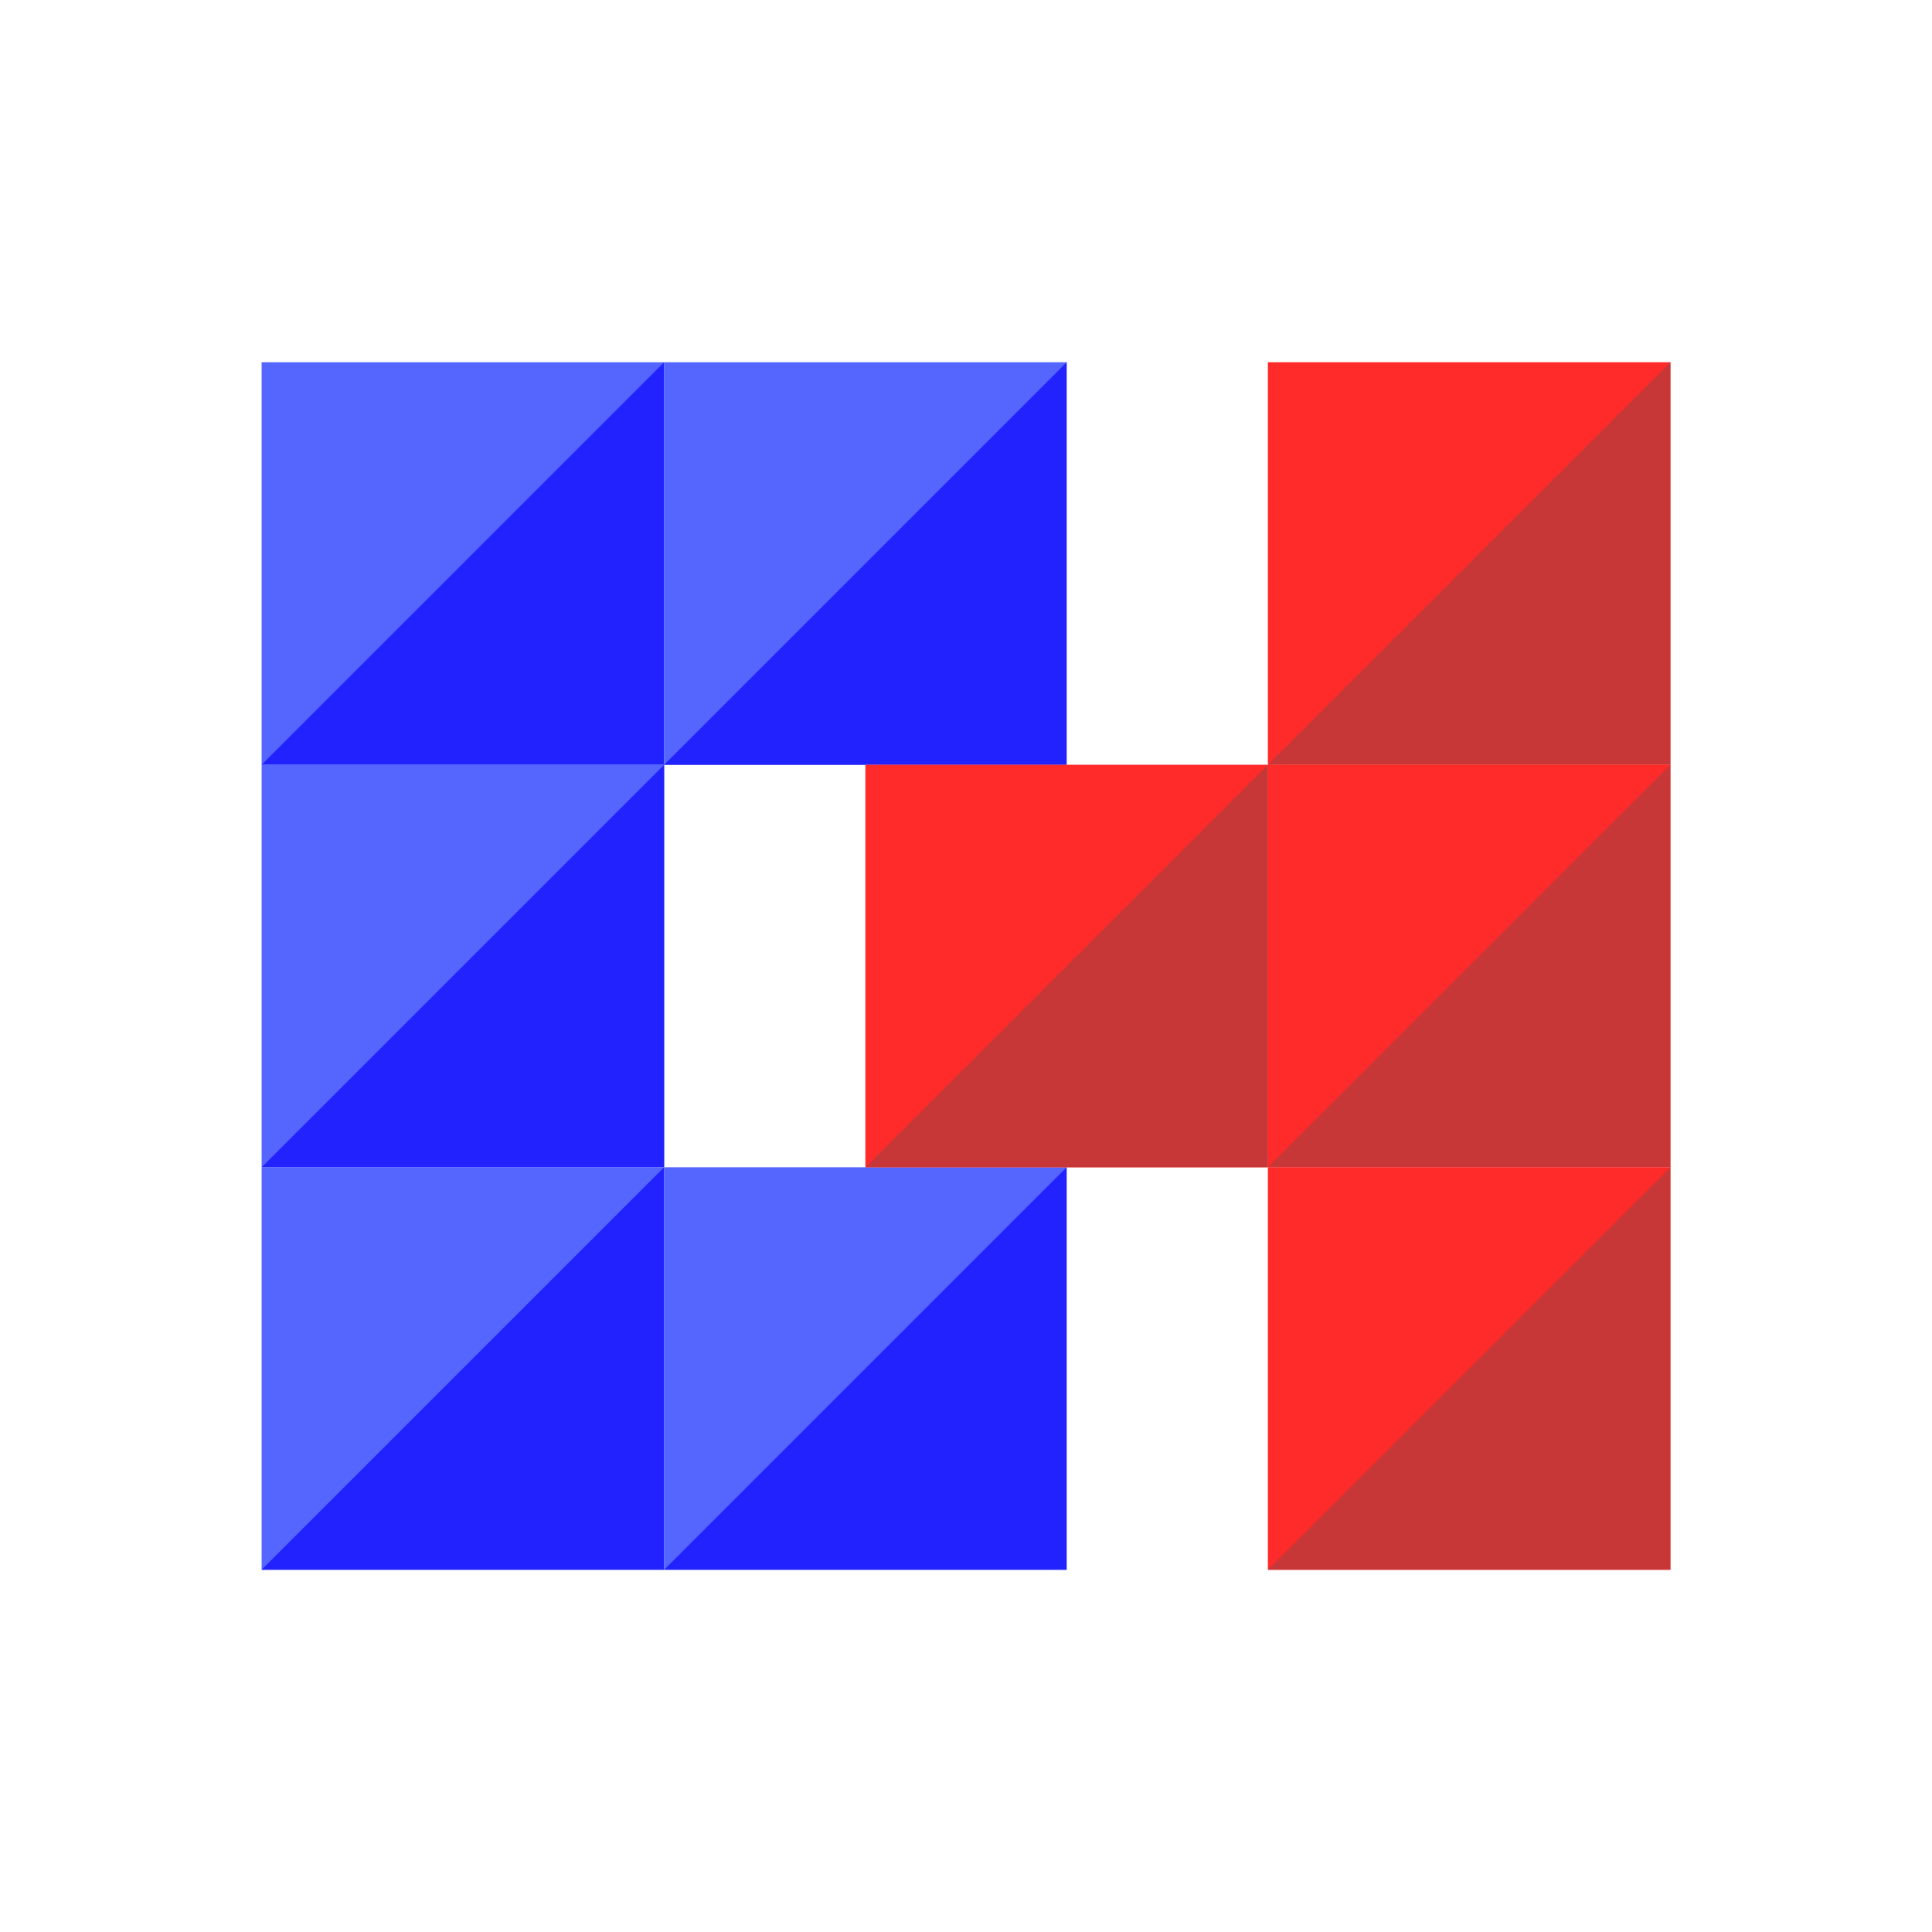 <?xml version="1.0" encoding="UTF-8" standalone="no"?>

<svg
   xmlns:dc="http://purl.org/dc/elements/1.1/"
   xmlns:cc="http://creativecommons.org/ns#"
   xmlns:rdf="http://www.w3.org/1999/02/22-rdf-syntax-ns#"
   xmlns:svg="http://www.w3.org/2000/svg"
   xmlns="http://www.w3.org/2000/svg"
   xmlns:sodipodi="http://sodipodi.sourceforge.net/DTD/sodipodi-0.dtd"
   xmlns:inkscape="http://www.inkscape.org/namespaces/inkscape"
   xmlns:xlink="http://www.w3.org/1999/xlink"
   width="48px"
   height="48px"
   viewBox="0 0 4800 4800"
   version="1.1"
   id="svg16"
   inkscape:version="0.92.1 r15371"
   sodipodi:docname="jointris.svg"
   inkscape:export-xdpi="90"
   inkscape:export-ydpi="90">


  <defs>
    <g id="BlueSquare">
      <rect id="BSquare" width="500" height="500" style="fill:#5566ff;fill-opacity:1;stroke:none"/>
      <path id="BShadow" d="m 0,500 h 500 v -500 z" style="fill:#2222ff;fill-opacity:1;stroke:none"/>
    </g>
    <g id="RedSquare">
      <rect id="RSquare" width="500" height="500" style="fill:#ff2a2a;fill-opacity:1;stroke:none"/>
      <path id="RShadow" d="m 0,500 h 500 v -500 z" style="fill:#c83737;fill-opacity:1;stroke:none"/>
    </g>
  </defs>
  <g
     inkscape:label="Layer 1"
     inkscape:groupmode="layer"
     id="layer1"
     transform="translate(0,0)"
     style="display:inline">
    <g transform="translate(650,900) scale(2)">
      <use x="0000" y="0000" xlink:href="#BlueSquare"/>
      <use x="0500" y="0000" xlink:href="#BlueSquare"/>
      <use x="0000" y="0500" xlink:href="#BlueSquare"/>
      <use x="0000" y="1000" xlink:href="#BlueSquare"/>
      <use x="0500" y="1000" xlink:href="#BlueSquare"/>
    </g>
    <g transform="translate(2150,900) scale(2)">
      <use x="0500" y="0000" xlink:href="#RedSquare"/>
      <use x="0500" y="0500" xlink:href="#RedSquare"/>
      <use x="0500" y="1000" xlink:href="#RedSquare"/>
      <use x="0000" y="0500" xlink:href="#RedSquare"/>
    </g>
  </g>
</svg>
